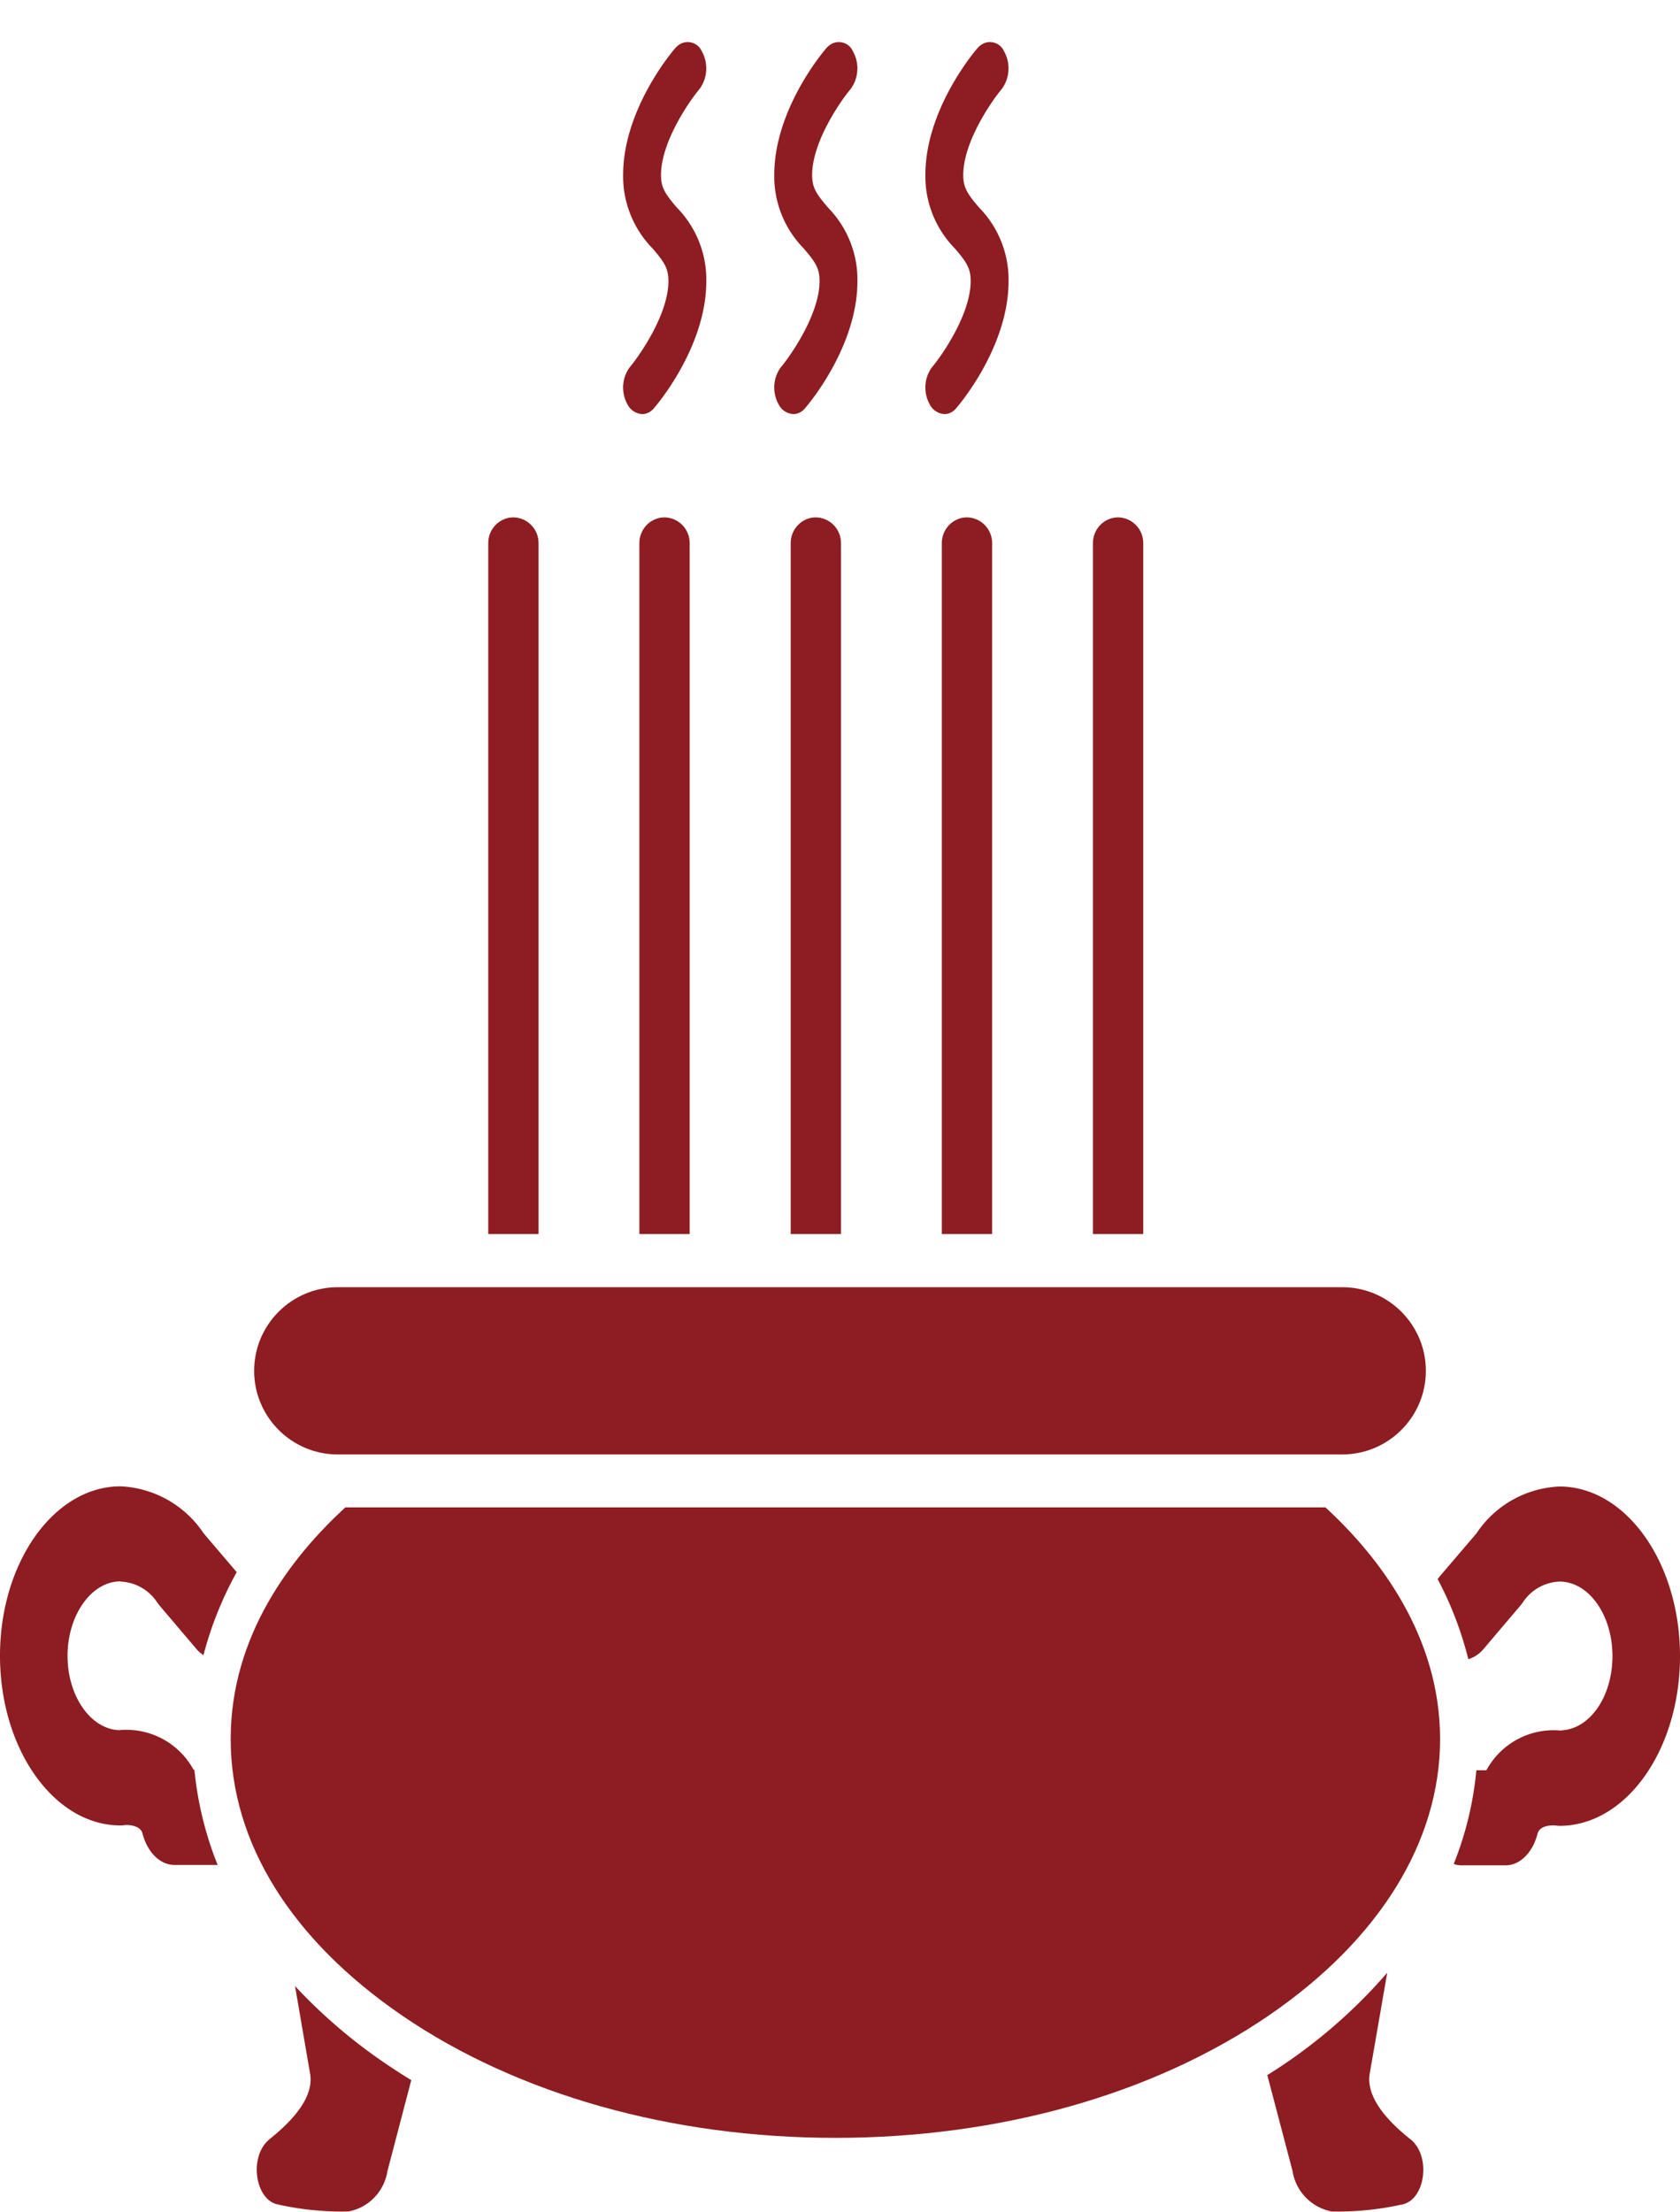 <svg xmlns="http://www.w3.org/2000/svg" id="a" viewBox="0 0 83.82 110.3"><defs><style>.s{fill:#8d1d22}</style><clipPath id="c"><path fill="none" d="M0 0h83.82v110.3H0z"/></clipPath></defs><g clip-path="url(#c)" id="b"><g id="d"><path id="e" class="s" d="M77.88 86.3a3.81 3.81 0 0 0-3.72 1.98h-.5c-.15 1.6-.53 3.18-1.13 4.67.13.05.26.07.4.07h2.19c.71 0 1.35-.63 1.59-1.57.12-.49.88-.42.89-.42.07.01.14.02.21.02 3.32 0 6.01-3.79 6.01-8.46s-2.7-8.46-6.01-8.46c-1.67.07-3.21.93-4.14 2.33l-1.82 2.13s-.08.1-.12.16c.67 1.26 1.18 2.6 1.53 3.99.3-.09.56-.27.76-.51l1.86-2.19.09-.12c.41-.63 1.09-1.02 1.84-1.05 1.46 0 2.64 1.67 2.64 3.71s-1.14 3.66-2.57 3.71"/><path id="f" class="s" d="M6.01 78.87c.75.03 1.43.42 1.84 1.05l.09.12 1.86 2.19c.1.12.22.22.35.31.38-1.44.93-2.83 1.66-4.14l-1.66-1.95a5.255 5.255 0 0 0-4.14-2.33C2.7 74.12 0 77.91 0 82.57s2.7 8.46 6.01 8.46c.07 0 .14 0 .21-.02 0 0 .76-.06.89.42.24.94.88 1.57 1.59 1.57h2.16c-.61-1.51-1-3.11-1.16-4.74h-.04a3.81 3.81 0 0 0-3.72-1.98c-1.42-.06-2.57-1.7-2.57-3.71s1.18-3.71 2.64-3.71"/><path id="g" class="s" d="M16.85 64.19h50.12c2.3 0 4.17 1.87 4.17 4.17s-1.87 4.17-4.17 4.17H16.85c-2.3 0-4.17-1.87-4.17-4.17s1.87-4.17 4.17-4.17z"/><path id="h" class="s" d="M33.16 25.8c-.7 0-1.26.58-1.26 1.28v34.46h2.51V27.08c0-.7-.56-1.27-1.26-1.28"/><path id="i" class="s" d="M40.71 25.8c-.7 0-1.26.58-1.26 1.28v34.46h2.51V27.08c0-.7-.56-1.27-1.26-1.28"/><path id="j" class="s" d="M48.25 25.8c-.7 0-1.26.58-1.26 1.28v34.46h2.51V27.08c0-.7-.56-1.27-1.26-1.28"/><path id="k" class="s" d="M55.79 25.8c-.7 0-1.26.58-1.26 1.28v34.46h2.51V27.08c0-.7-.56-1.27-1.26-1.28"/><path id="l" class="s" d="M25.62 25.8c-.7 0-1.26.58-1.26 1.28v34.46h2.51V27.08c0-.7-.56-1.27-1.26-1.28"/><path id="m" class="s" d="M34.9 4.44c.4-.54.45-1.28.12-1.87a.768.768 0 0 0-1.01-.41.93.93 0 0 0-.32.24c-.27.31-2.6 3.14-2.6 6.32-.02 1.37.51 2.69 1.47 3.67.59.69.79.99.79 1.63 0 1.64-1.43 3.7-1.92 4.28-.41.54-.45 1.28-.12 1.87.14.28.42.46.73.48.24 0 .45-.12.6-.31.27-.31 2.6-3.14 2.6-6.32.02-1.37-.51-2.69-1.47-3.67-.59-.69-.79-.99-.79-1.63 0-1.64 1.42-3.69 1.92-4.28"/><path id="n" class="s" d="M42.44 4.44c.4-.54.45-1.28.12-1.87a.768.768 0 0 0-1.01-.41.93.93 0 0 0-.32.24c-.27.31-2.6 3.14-2.6 6.32-.02 1.37.51 2.69 1.47 3.67.59.69.79.99.79 1.63 0 1.64-1.43 3.7-1.92 4.28-.41.54-.45 1.28-.12 1.87.14.28.42.46.73.48.24 0 .45-.12.6-.31.27-.31 2.6-3.14 2.6-6.32.02-1.37-.51-2.69-1.47-3.67-.59-.69-.79-.99-.79-1.63 0-1.64 1.42-3.69 1.92-4.28"/><path id="o" class="s" d="M49.98 4.44c.4-.54.45-1.28.12-1.87a.768.768 0 0 0-1.01-.41.93.93 0 0 0-.32.24c-.27.31-2.6 3.14-2.6 6.32-.02 1.37.51 2.69 1.47 3.67.59.69.79.99.79 1.63 0 1.64-1.43 3.7-1.92 4.28-.41.54-.45 1.28-.12 1.87.14.28.42.46.73.48.24 0 .45-.12.6-.31.27-.31 2.6-3.14 2.6-6.32.02-1.37-.51-2.69-1.47-3.67-.59-.69-.79-.99-.79-1.63 0-1.64 1.42-3.69 1.92-4.28"/><path id="p" class="s" d="M41.68 106.61c8.17 0 15.84-2.16 21.59-6.08 5.53-3.77 8.58-8.68 8.58-13.81s-3.06-9.11-5.72-11.55h-48.9c-2.66 2.44-5.72 6.36-5.72 11.55s3.05 10.03 8.58 13.81c5.75 3.92 13.42 6.08 21.59 6.08"/><path id="q" class="s" d="M69.2 98.39a26.217 26.217 0 0 1-5.97 5.09l1.26 4.79c.16 1.01.94 1.81 1.94 2.01 1.17.03 2.34-.09 3.49-.34 1.2-.2 1.5-2.43.45-3.26-1.2-.95-2.19-2.1-2.04-3.22l.88-5.07z"/><path id="r" class="s" d="M13.45 106.68c-1.05.83-.74 3.06.45 3.26 1.14.25 2.31.37 3.49.34 1.01-.19 1.78-1 1.94-2.01l1.19-4.54c-.43-.26-.85-.53-1.26-.81a26.308 26.308 0 0 1-4.54-3.88l.76 4.42c.16 1.12-.84 2.27-2.04 3.22"/></g></g></svg>
